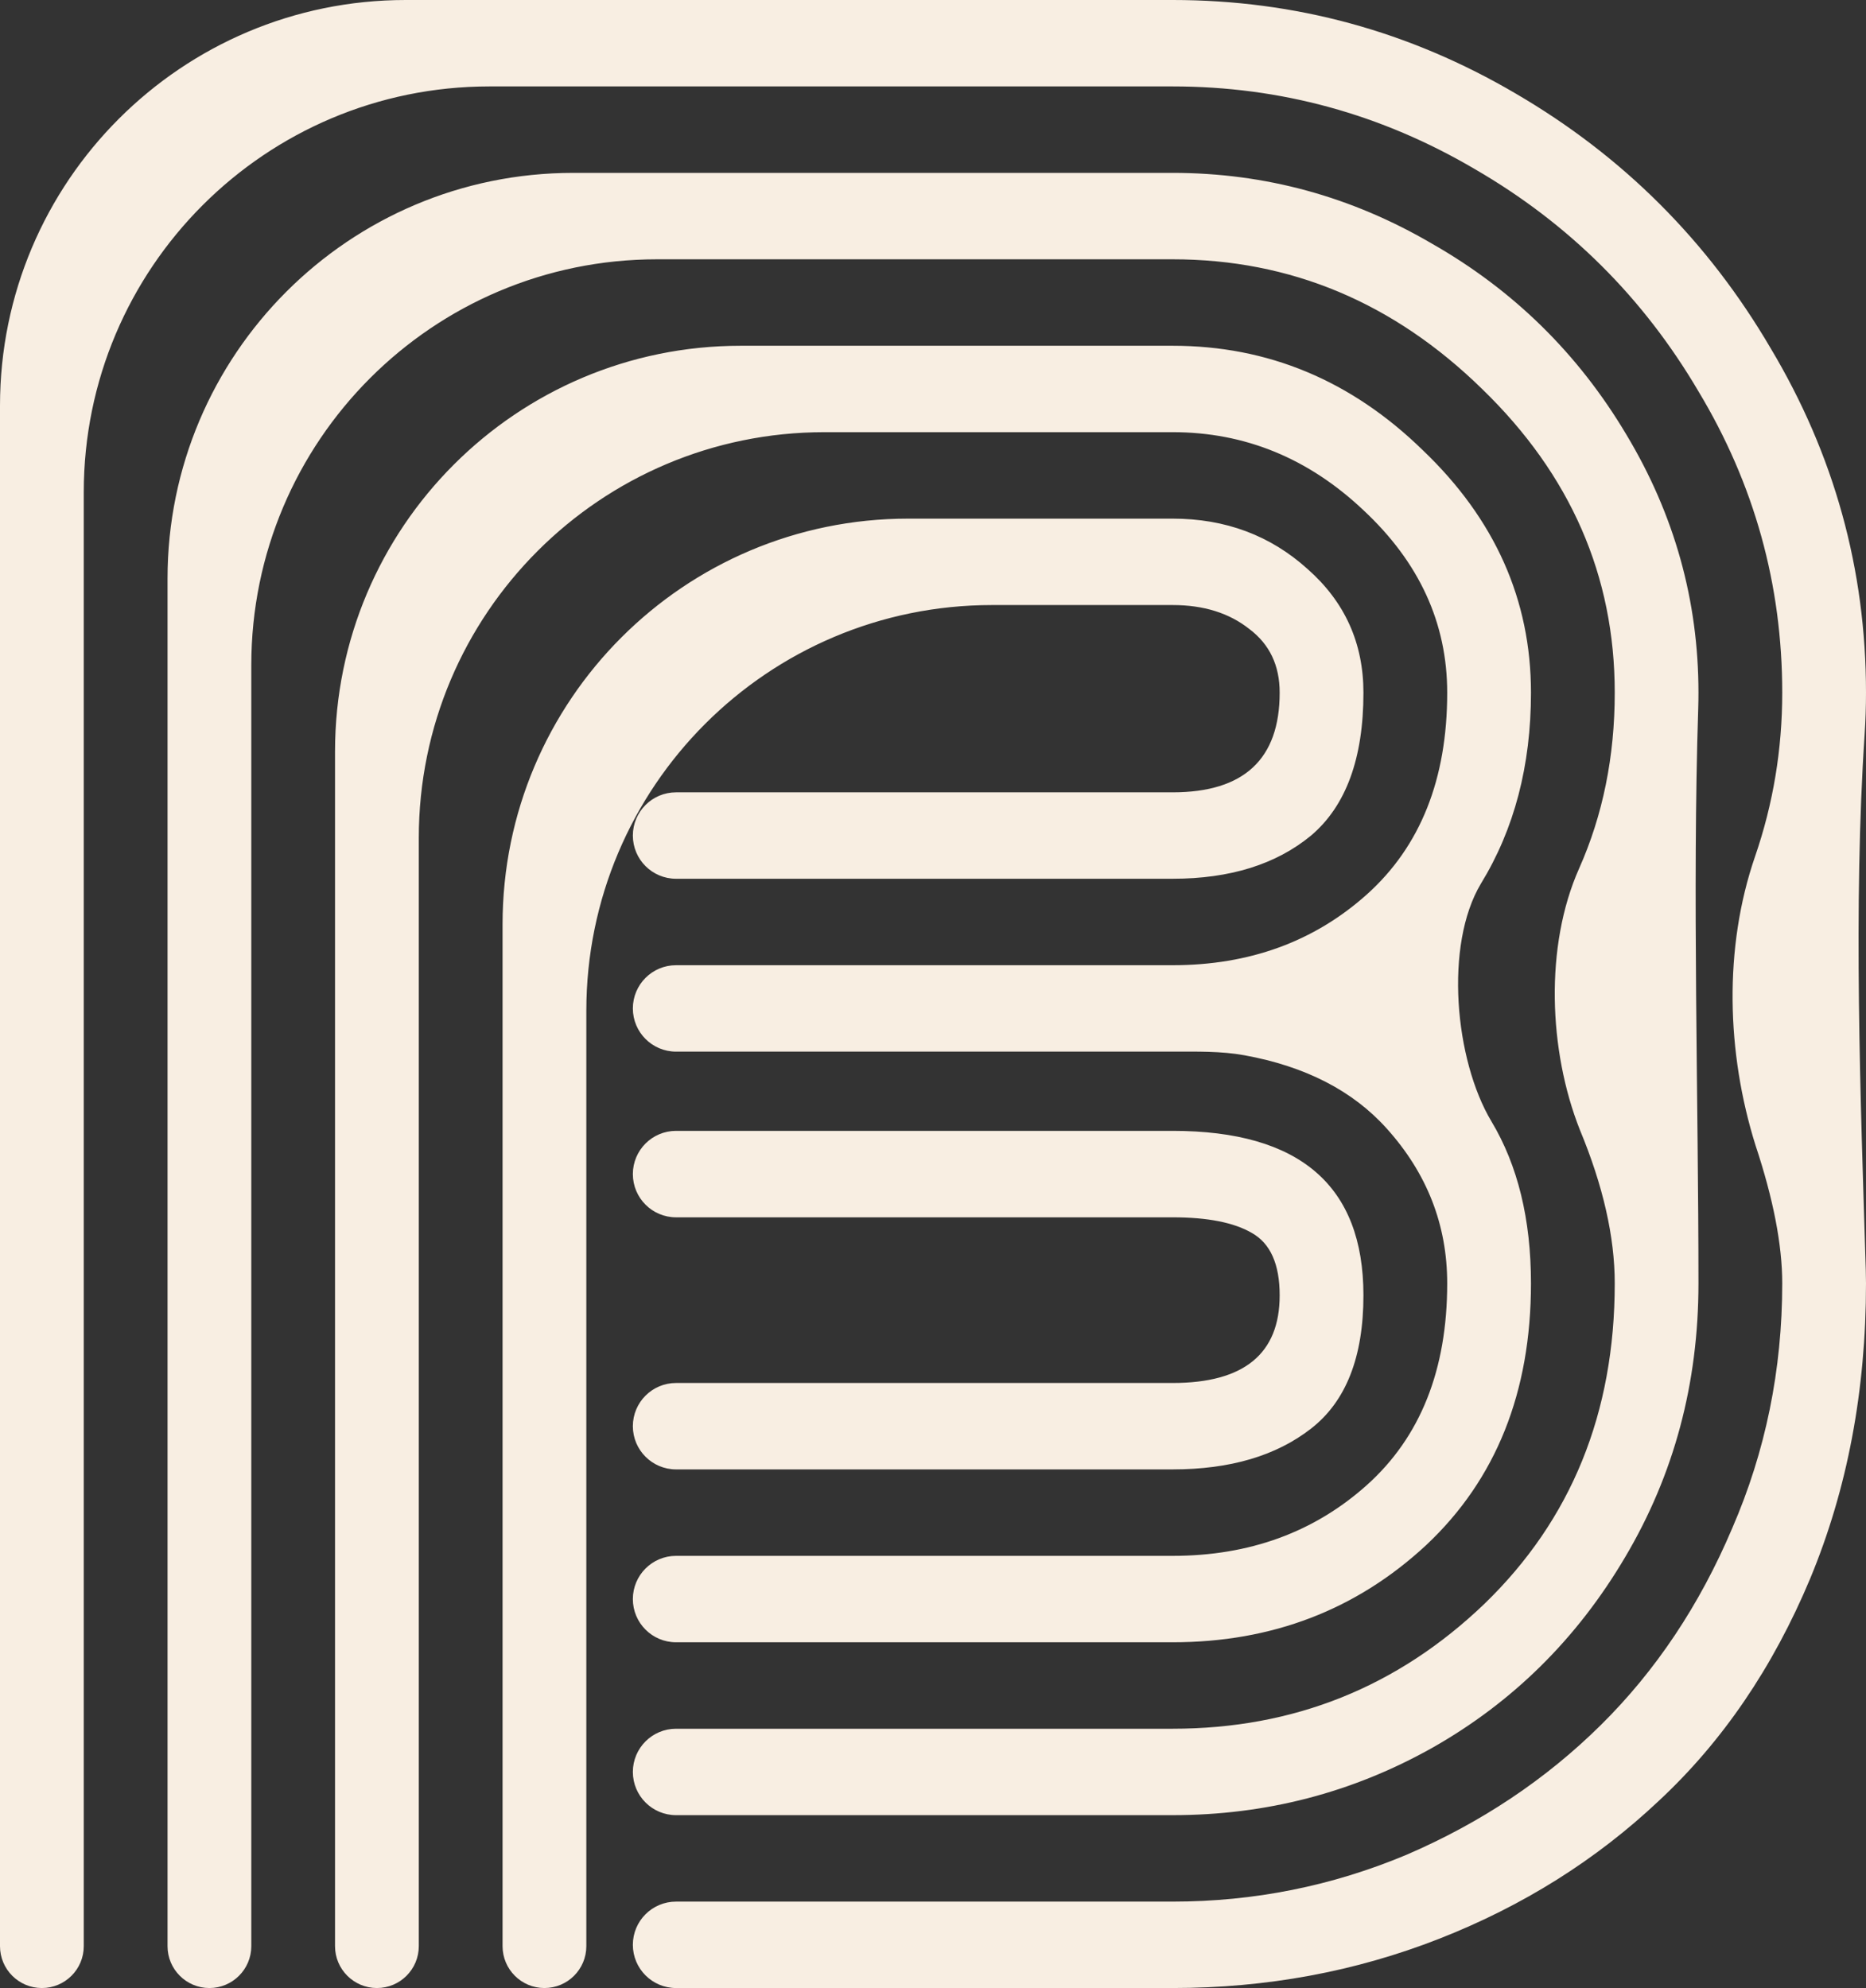 <svg width="46" height="49" viewBox="0 0 46 49" fill="none" xmlns="http://www.w3.org/2000/svg">
<rect x="0" y="0" width="46" height="49" fill="#333333" stroke="none"/>
<path d="M31.546 31.927C31.546 31.158 31.317 30.645 30.858 30.388C30.418 30.132 29.768 30.004 28.908 30.004H16.666C16.078 30.004 15.601 29.527 15.601 28.938C15.601 28.35 16.078 27.873 16.666 27.873H28.908C32.043 27.873 33.611 29.224 33.611 31.927C33.611 33.446 33.181 34.541 32.32 35.211C31.46 35.882 30.323 36.217 28.908 36.217H16.666C16.078 36.217 15.601 35.74 15.601 35.152C15.601 34.564 16.078 34.087 16.666 34.087H28.908C30.667 34.087 31.546 33.367 31.546 31.927ZM14.454 47.968C14.454 48.538 13.992 49 13.421 49C12.851 49 12.389 48.538 12.389 47.968V22.783C12.389 17.26 16.866 12.783 22.389 12.783H28.908C30.208 12.783 31.317 13.197 32.234 14.025C33.152 14.834 33.611 15.85 33.611 17.073C33.611 18.691 33.181 19.864 32.32 20.594C31.46 21.304 30.323 21.659 28.908 21.659H16.666C16.078 21.659 15.601 21.183 15.601 20.594C15.601 20.006 16.078 19.529 16.666 19.529H28.908C30.667 19.529 31.546 18.71 31.546 17.073C31.546 16.402 31.298 15.88 30.8 15.505C30.303 15.11 29.672 14.913 28.908 14.913H24.454C18.931 14.913 14.454 19.39 14.454 24.913V47.968ZM15.601 24.855C15.601 24.267 16.078 23.79 16.666 23.79H28.908C30.8 23.79 32.397 23.208 33.697 22.044C35.016 20.86 35.676 19.203 35.676 17.073C35.676 15.357 34.987 13.858 33.611 12.575C32.254 11.293 30.686 10.652 28.908 10.652H20.324C14.801 10.652 10.324 15.129 10.324 20.652V47.968C10.324 48.538 9.862 49 9.292 49C8.722 49 8.259 48.538 8.259 47.968V18.522C8.259 12.999 12.736 8.522 18.259 8.522H28.908C31.259 8.522 33.315 9.38 35.074 11.096C36.852 12.793 37.741 14.785 37.741 17.073C37.741 18.868 37.33 20.436 36.508 21.778C35.601 23.292 35.861 26.127 36.767 27.641C37.416 28.723 37.741 30.054 37.741 31.631C37.741 34.314 36.88 36.464 35.16 38.081C33.439 39.679 31.355 40.478 28.908 40.478H16.666C16.078 40.478 15.601 40.001 15.601 39.413C15.601 38.825 16.078 38.348 16.666 38.348H28.908C30.8 38.348 32.397 37.766 33.697 36.602C35.016 35.419 35.676 33.761 35.676 31.631C35.676 30.191 35.179 28.919 34.184 27.814C33.348 26.884 32.179 26.283 30.678 26.01C30.096 25.904 29.5 25.92 28.908 25.92H16.666C16.078 25.92 15.601 25.443 15.601 24.855ZM41.87 17.073C41.87 17.203 41.868 17.333 41.864 17.462C41.718 21.94 41.87 27.15 41.87 31.631C41.87 34.097 41.268 36.346 40.064 38.377C38.878 40.389 37.291 41.958 35.303 43.082C33.334 44.187 31.202 44.739 28.908 44.739H16.666C16.078 44.739 15.601 44.262 15.601 43.674C15.601 43.086 16.078 42.609 16.666 42.609H28.908C31.89 42.609 34.452 41.583 36.593 39.531C38.735 37.46 39.806 34.827 39.806 31.631C39.806 30.487 39.519 29.224 38.945 27.844C38.175 25.898 38.076 23.317 38.928 21.405C39.513 20.091 39.806 18.648 39.806 17.073C39.806 14.193 38.716 11.698 36.536 9.587C34.357 7.457 31.814 6.391 28.908 6.391H16.195C10.672 6.391 6.195 10.868 6.195 16.391V47.968C6.195 48.538 5.732 49 5.162 49C4.592 49 4.13 48.538 4.13 47.968V14.261C4.13 8.738 8.607 4.261 14.13 4.261H28.908C31.183 4.261 33.315 4.843 35.303 6.007C37.31 7.151 38.907 8.719 40.092 10.711C41.278 12.684 41.87 14.805 41.87 17.073ZM43.276 28.228C42.562 25.952 42.488 23.365 43.265 21.11C43.712 19.813 43.935 18.468 43.935 17.073C43.935 14.41 43.247 11.934 41.87 9.646C40.513 7.338 38.678 5.513 36.364 4.172C34.051 2.811 31.565 2.13 28.908 2.13H12.065C6.542 2.13 2.065 6.608 2.065 12.13V47.968C2.065 48.538 1.603 49 1.032 49C0.462 49 0 48.538 0 47.968V10C0 4.477 4.477 0 10 0H28.908C31.928 0 34.748 0.769 37.368 2.308C40.006 3.847 42.1 5.938 43.648 8.581C45.216 11.204 46 14.035 46 17.073C46 17.416 45.989 17.753 45.967 18.086C45.684 22.339 45.864 27.052 45.995 31.312C45.998 31.418 46 31.525 46 31.631C46 34.274 45.541 36.701 44.623 38.91C43.706 41.1 42.463 42.924 40.895 44.384C39.347 45.844 37.54 46.978 35.475 47.787C33.41 48.596 31.221 49 28.908 49H16.666C16.078 49 15.601 48.523 15.601 47.935C15.601 47.346 16.078 46.87 16.666 46.87H28.908C30.915 46.87 32.837 46.485 34.672 45.716C36.508 44.926 38.104 43.861 39.461 42.52C40.819 41.178 41.899 39.561 42.702 37.667C43.524 35.774 43.935 33.761 43.935 31.631C43.935 30.684 43.715 29.55 43.276 28.228Z" fill="#F8EEE2"/>
</svg>
